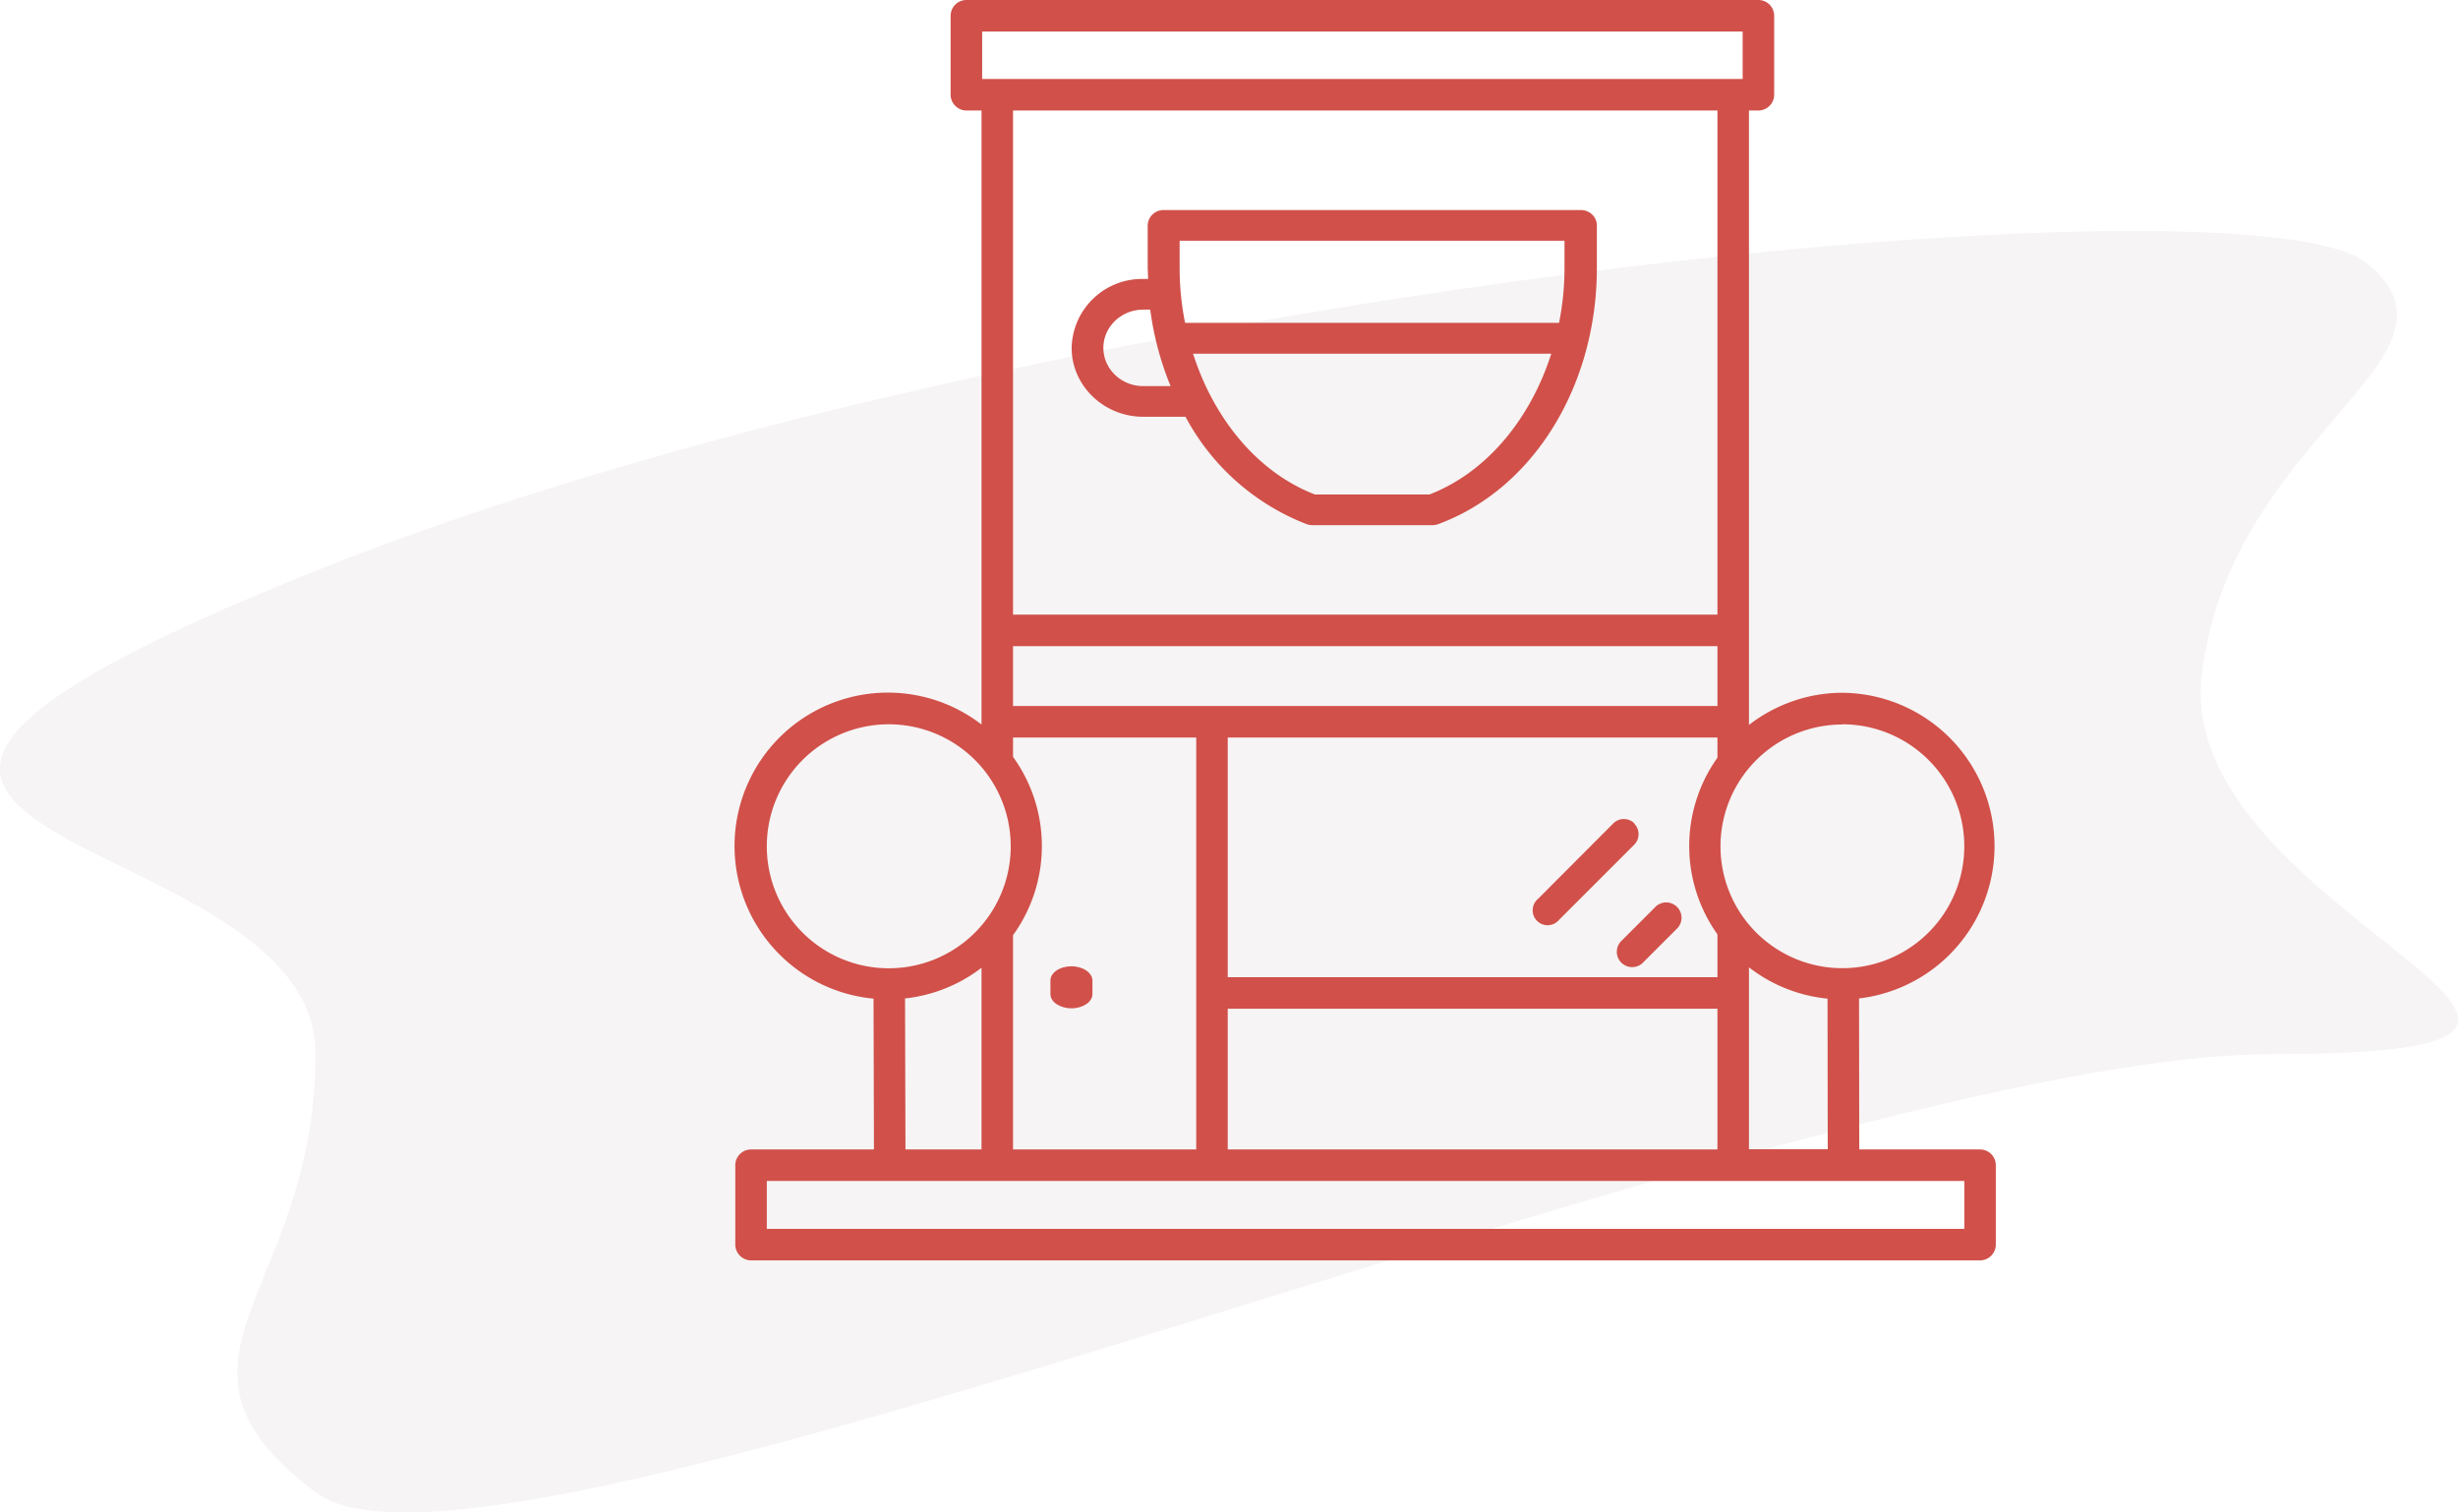 <svg xmlns="http://www.w3.org/2000/svg" xmlns:xlink="http://www.w3.org/1999/xlink" width="117" height="72" viewBox="0 0 117 72" fill="#d1504a"><defs><path id="pg05a" d="M547.02 2198.18c33.8-13.54 92.13-19.16 97.64-14.65 5.51 4.5-6.5 8.12-7.86 19.61-1.36 11.5 25.6 18.04 3.4 18.04-22.22 0-84.8 27.2-93.18 20.86-8.38-6.34 0-9.37 0-20.86 0-11.5-33.8-9.47 0-23z"/><path id="pg05b" d="M625.5 2229.5h-57v-2.28h57zm-46.78-12.43v8.65h-3.62l-.02-7.19a7.25 7.25 0 0 0 3.64-1.46zm-10.22-5.79a5.8 5.8 0 1 1 11.61.01 5.8 5.8 0 0 1-11.61 0zm11.72-11.02v-24h33.53v24zm0 6.77v-.92h8.72v19.61h-8.72v-10.2a7.25 7.25 0 0 0 0-8.49zm0-5.27h33.53v2.85h-33.53zm33.53 23.96h-23.31v-6.7h23.31zm0-10.24v2.04h-23.31v-11.41h23.31v.96a7.25 7.25 0 0 0 0 8.41zm-35-42.98h36.2v2.26h-36.2zm40.25 53.21h-3.75v-8.66a7.26 7.26 0 0 0 3.74 1.49zm.7-20.23a5.8 5.8 0 1 1-.01 11.61 5.8 5.8 0 0 1 .01-11.6zm6.55 20.24h-5.75l-.01-7.19a7.3 7.3 0 0 0-.79-14.55c-1.67 0-3.22.58-4.45 1.53v-29.25h.45c.41 0 .75-.34.75-.75v-3.76a.75.75 0 0 0-.75-.75H578a.75.75 0 0 0-.75.75v3.76c0 .41.34.75.75.75h.72v29.23a7.3 7.3 0 1 0-5.14 13.05l.02 7.18h-5.85a.75.75 0 0 0-.75.75v3.78c0 .41.34.75.75.75h58.5c.41 0 .75-.34.75-.75v-3.78a.75.75 0 0 0-.75-.75z"/><path id="pg05c" d="M583 2219c.55 0 1-.3 1-.68v-.64c0-.37-.45-.68-1-.68s-1 .3-1 .68v.64c0 .38.45.68 1 .68z"/><path id="pg05d" d="M610.76 2214.21l-1.55 1.55a.73.73 0 1 0 1.03 1.03l1.55-1.55a.73.73 0 1 0-1.03-1.03z"/><path id="pg05e" d="M609.8 2210.2a.71.71 0 0 0-1.01 0l-3.58 3.59a.71.71 0 1 0 1 1l3.58-3.58a.71.71 0 0 0 0-1z"/><path id="pg05f" d="M606.47 2183.75c0 .9-.09 1.78-.26 2.62h-17.8c-.17-.84-.26-1.72-.26-2.62v-1.29h18.32zm-6.44 10.79h-5.44c-2.7-1.04-4.8-3.57-5.8-6.7h17.05c-1 3.13-3.1 5.66-5.8 6.7zm-13.62-5.16c-1.04 0-1.89-.82-1.89-1.82s.85-1.82 1.9-1.82h.33c.17 1.28.5 2.5.97 3.64zm20.83-8.38H587.4a.75.75 0 0 0-.77.73v2.02l.02.53h-.23a3.35 3.35 0 0 0-3.41 3.28c0 1.8 1.53 3.28 3.41 3.28h2.01a11.06 11.06 0 0 0 5.76 5.11.8.8 0 0 0 .27.05h5.73c.09 0 .18-.02.27-.05 4.51-1.66 7.55-6.56 7.55-12.2v-2.02c0-.4-.34-.73-.76-.73z"/></defs><g><g opacity=".28" transform="translate(-532 -2171)"><use fill="#ddd8d7" xlink:href="#pg05a"/></g><g transform="translate(-532 -2171)"><g><use xlink:href="#pg05b"/></g><g><use xlink:href="#pg05c"/></g><g><use xlink:href="#pg05d"/></g><g><use xlink:href="#pg05e"/></g><g><use xlink:href="#pg05f"/></g></g></g></svg>